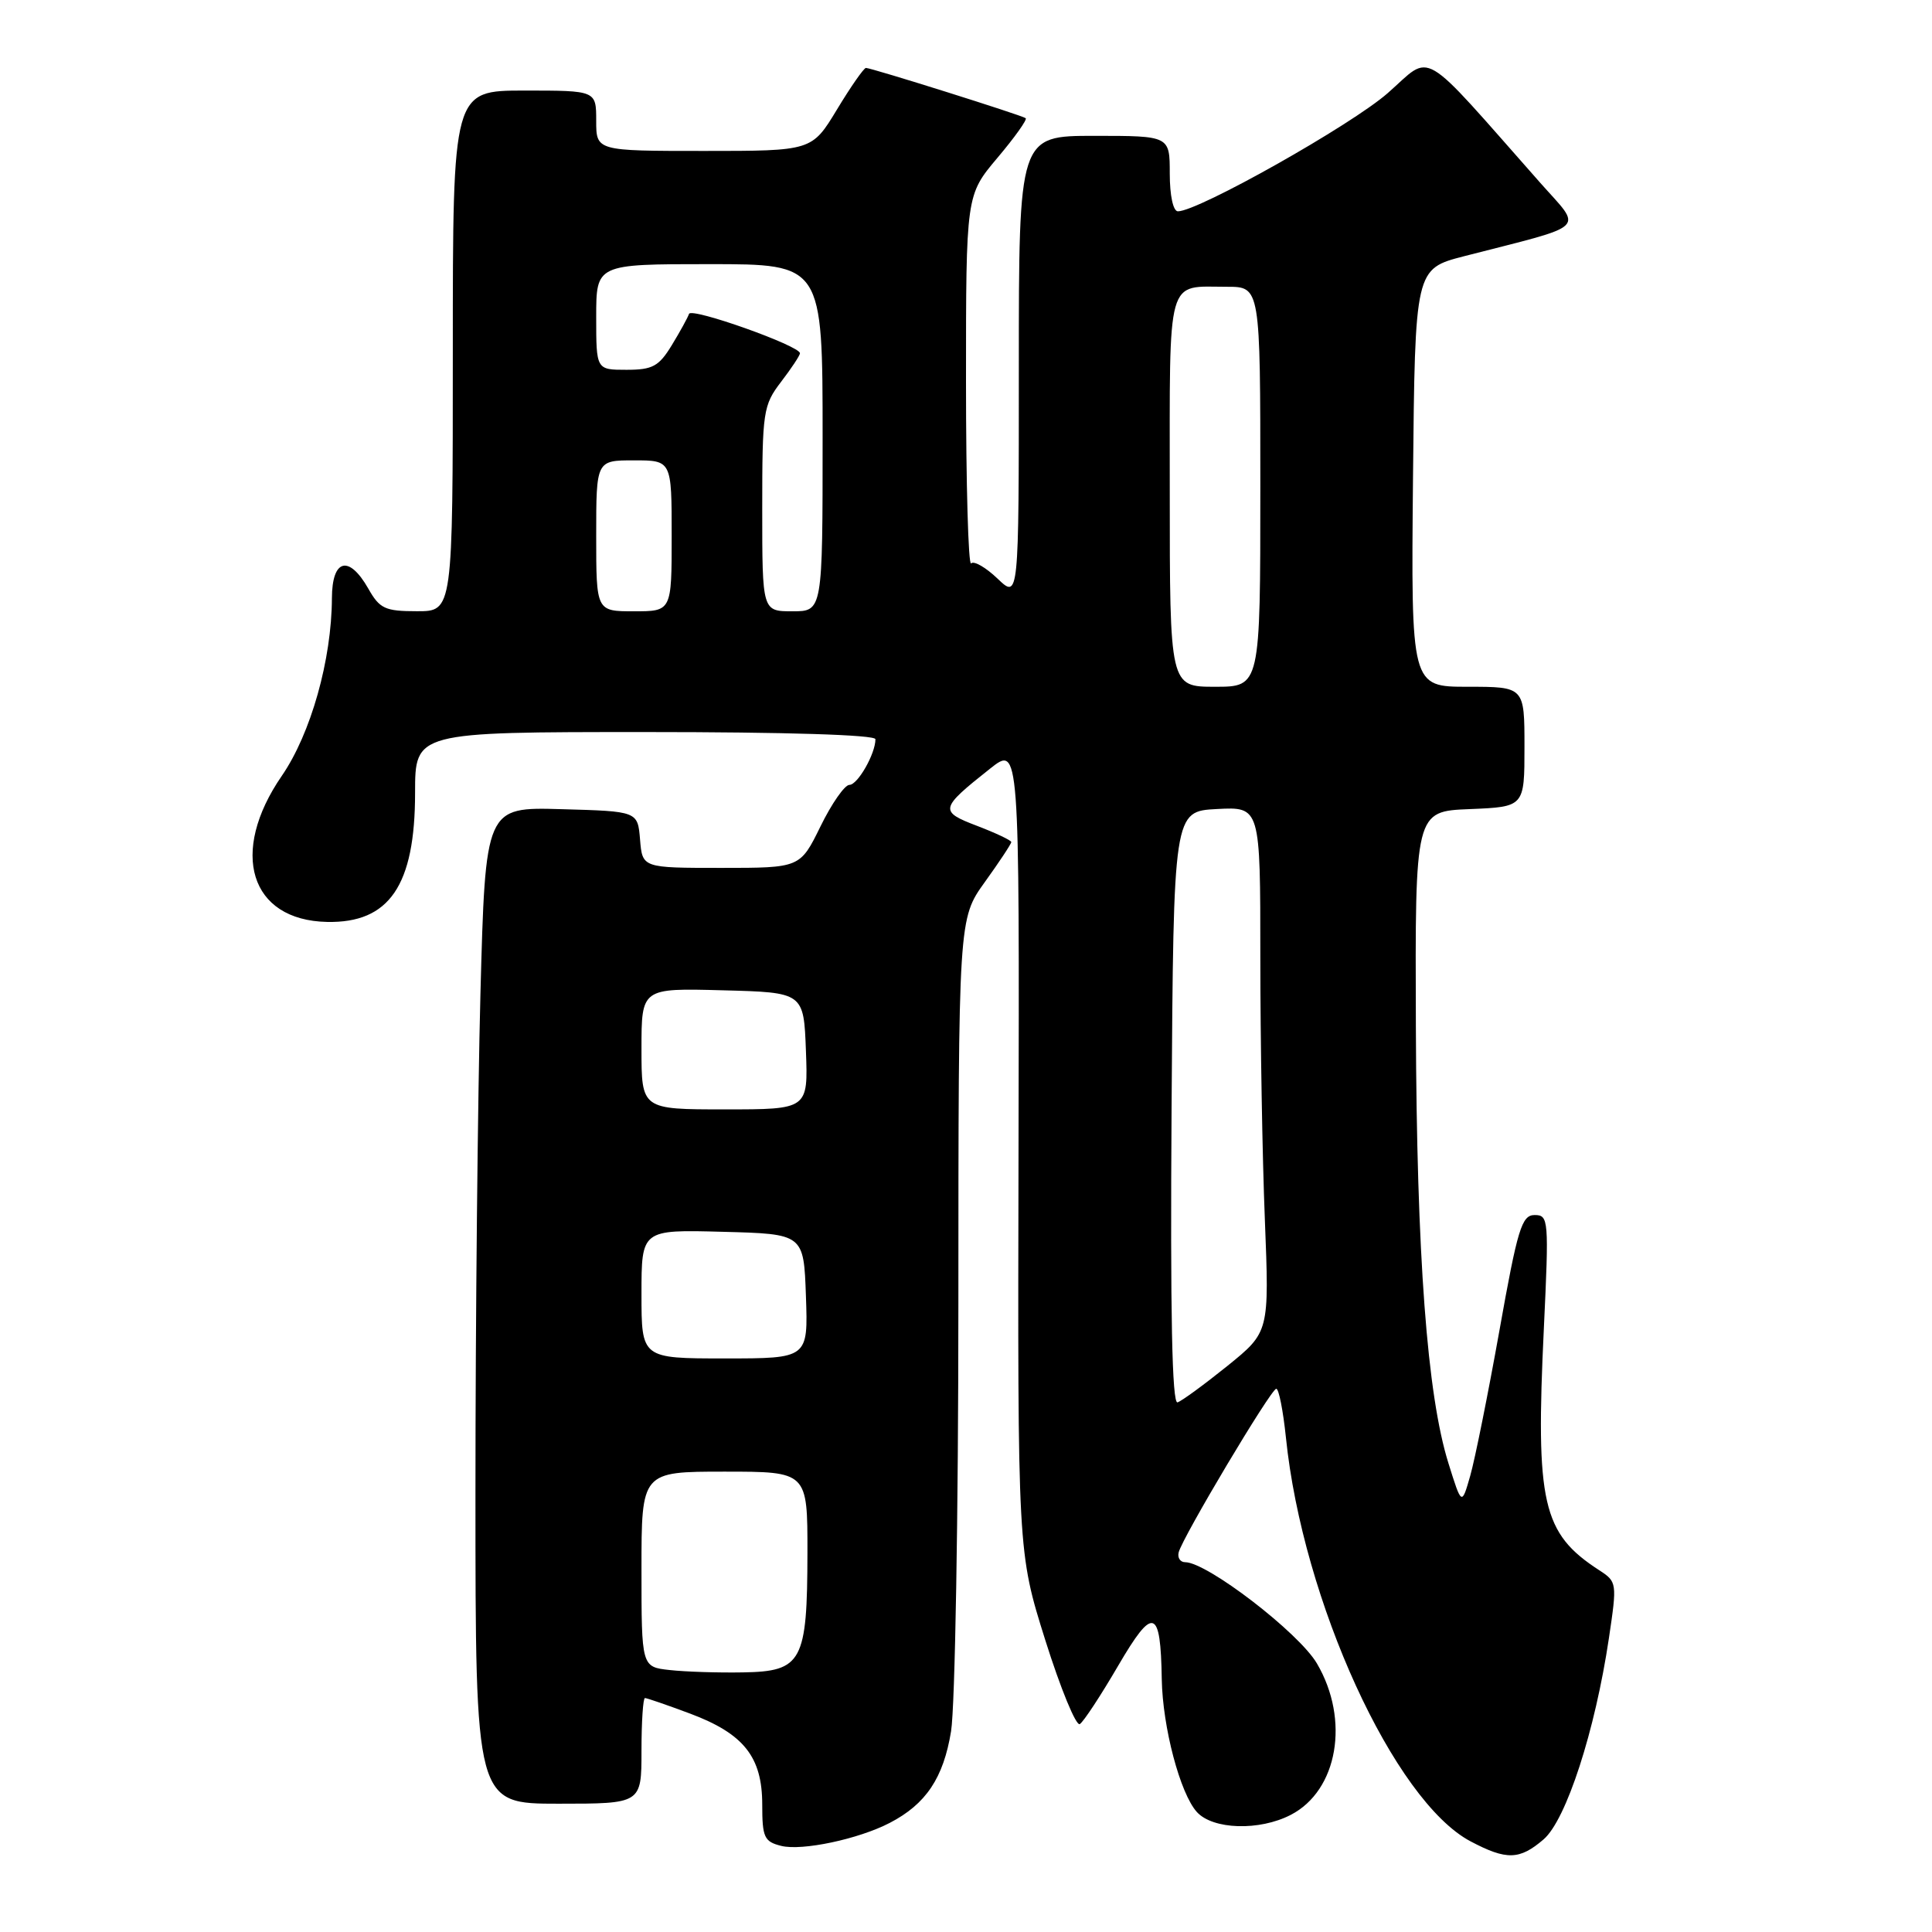 <?xml version="1.0" encoding="UTF-8" standalone="no"?>
<!DOCTYPE svg PUBLIC "-//W3C//DTD SVG 1.1//EN" "http://www.w3.org/Graphics/SVG/1.1/DTD/svg11.dtd" >
<svg xmlns="http://www.w3.org/2000/svg" xmlns:xlink="http://www.w3.org/1999/xlink" version="1.1" viewBox="0 0 256 256">
 <g >
 <path fill="currentColor"
d=" M 204.53 243.73 C 207.53 241.15 211.36 229.36 213.19 217.06 C 214.28 209.74 214.26 209.59 211.90 208.06 C 204.36 203.17 203.46 199.22 204.57 175.99 C 205.25 161.59 205.20 161.00 203.35 161.00 C 201.64 161.00 201.09 162.78 198.68 176.31 C 197.17 184.74 195.43 193.40 194.81 195.56 C 193.68 199.50 193.68 199.50 191.93 193.90 C 189.10 184.86 187.72 166.43 187.61 136.00 C 187.50 107.50 187.50 107.50 194.75 107.21 C 202.00 106.91 202.00 106.91 202.00 98.96 C 202.00 91.00 202.00 91.00 194.48 91.00 C 186.97 91.00 186.97 91.00 187.23 63.31 C 187.50 35.63 187.50 35.63 194.00 33.95 C 210.73 29.65 209.74 30.61 204.07 24.20 C 187.85 5.85 189.90 7.06 183.89 12.33 C 179.05 16.58 158.78 28.00 156.08 28.00 C 155.45 28.00 155.00 25.91 155.00 23.00 C 155.00 18.00 155.00 18.00 145.00 18.00 C 135.00 18.00 135.00 18.00 135.00 48.69 C 135.00 79.37 135.00 79.37 132.18 76.67 C 130.63 75.19 129.06 74.28 128.68 74.65 C 128.31 75.03 128.00 64.20 128.00 50.60 C 128.00 25.86 128.00 25.86 132.16 20.92 C 134.45 18.21 136.14 15.84 135.91 15.66 C 135.43 15.28 115.47 9.00 114.74 9.00 C 114.47 9.00 112.74 11.47 110.91 14.50 C 107.58 20.00 107.58 20.00 93.29 20.00 C 79.00 20.00 79.00 20.00 79.00 16.00 C 79.00 12.00 79.00 12.00 69.50 12.00 C 60.00 12.00 60.00 12.00 60.00 46.50 C 60.00 81.00 60.00 81.00 55.25 80.99 C 51.02 80.99 50.31 80.66 48.80 77.99 C 46.23 73.48 44.00 74.06 43.98 79.25 C 43.95 87.42 41.19 97.20 37.35 102.79 C 30.33 112.97 33.11 121.95 43.34 122.16 C 51.59 122.33 55.00 117.33 55.00 105.05 C 55.00 97.00 55.00 97.00 85.50 97.00 C 104.16 97.00 116.00 97.37 116.00 97.95 C 116.00 99.88 113.65 104.00 112.55 104.00 C 111.93 104.00 110.20 106.47 108.72 109.50 C 106.02 115.00 106.02 115.00 95.57 115.00 C 85.12 115.00 85.12 115.00 84.81 111.25 C 84.50 107.50 84.50 107.50 74.41 107.22 C 64.32 106.93 64.32 106.93 63.66 131.72 C 63.30 145.35 63.00 175.06 63.00 197.75 C 63.00 239.00 63.00 239.00 74.00 239.00 C 85.00 239.00 85.00 239.00 85.00 232.00 C 85.00 228.15 85.21 225.00 85.46 225.00 C 85.72 225.00 88.41 225.93 91.44 227.06 C 98.56 229.73 101.00 232.80 101.00 239.12 C 101.00 243.46 101.26 244.03 103.52 244.59 C 106.27 245.28 113.77 243.69 117.90 241.54 C 122.70 239.05 125.01 235.59 126.02 229.41 C 126.55 226.16 126.99 200.62 126.99 172.62 C 127.00 121.74 127.00 121.74 130.50 116.87 C 132.43 114.19 134.00 111.81 134.00 111.58 C 134.00 111.35 131.97 110.39 129.49 109.44 C 124.42 107.51 124.50 107.15 131.19 101.85 C 135.08 98.77 135.08 98.77 134.96 152.22 C 134.84 205.67 134.84 205.67 138.51 217.34 C 140.53 223.75 142.59 228.75 143.08 228.45 C 143.57 228.15 145.85 224.68 148.15 220.74 C 152.81 212.76 153.79 213.05 153.94 222.50 C 154.05 228.86 156.37 237.64 158.59 240.10 C 160.71 242.44 166.88 242.63 171.03 240.48 C 177.27 237.26 178.89 227.90 174.50 220.42 C 172.12 216.35 159.95 207.00 157.04 207.00 C 156.39 207.00 156.00 206.41 156.18 205.70 C 156.67 203.72 168.41 184.04 169.11 184.02 C 169.45 184.01 170.02 186.91 170.39 190.47 C 172.60 212.11 184.73 238.64 194.86 243.99 C 199.63 246.51 201.35 246.46 204.53 243.73 Z  M 88.75 221.29 C 85.00 220.88 85.00 220.88 85.00 207.94 C 85.00 195.00 85.00 195.00 96.00 195.00 C 107.00 195.00 107.00 195.00 106.99 205.75 C 106.97 220.19 106.28 221.47 98.47 221.60 C 95.19 221.66 90.81 221.52 88.75 221.29 Z  M 155.24 146.84 C 155.50 107.50 155.50 107.50 161.25 107.20 C 167.00 106.90 167.00 106.90 167.00 126.79 C 167.00 137.73 167.27 153.39 167.60 161.59 C 168.19 176.50 168.19 176.50 162.64 180.99 C 159.58 183.45 156.61 185.63 156.03 185.82 C 155.30 186.07 155.06 174.00 155.24 146.84 Z  M 85.00 171.47 C 85.00 162.93 85.00 162.93 95.75 163.22 C 106.50 163.50 106.50 163.50 106.79 171.75 C 107.08 180.00 107.08 180.00 96.04 180.00 C 85.00 180.00 85.00 180.00 85.00 171.47 Z  M 85.00 138.97 C 85.00 130.93 85.00 130.93 95.75 131.22 C 106.50 131.50 106.50 131.50 106.79 139.25 C 107.08 147.00 107.08 147.00 96.04 147.00 C 85.00 147.00 85.00 147.00 85.00 138.97 Z  M 155.00 65.11 C 155.00 36.13 154.48 38.00 162.58 38.00 C 167.00 38.00 167.00 38.00 167.00 64.50 C 167.00 91.00 167.00 91.00 161.00 91.00 C 155.00 91.00 155.00 91.00 155.00 65.11 Z  M 79.00 71.00 C 79.00 61.00 79.00 61.00 84.00 61.00 C 89.00 61.00 89.00 61.00 89.00 71.00 C 89.00 81.00 89.00 81.00 84.00 81.00 C 79.00 81.00 79.00 81.00 79.00 71.00 Z  M 101.00 67.43 C 101.00 54.50 101.12 53.71 103.50 50.59 C 104.88 48.79 106.00 47.09 106.00 46.81 C 106.00 45.82 91.60 40.70 91.30 41.59 C 91.13 42.09 90.10 43.96 89.01 45.75 C 87.30 48.55 86.47 49.00 83.01 49.00 C 79.00 49.00 79.00 49.00 79.00 42.00 C 79.00 35.00 79.00 35.00 94.00 35.00 C 109.00 35.00 109.00 35.00 109.00 58.00 C 109.00 81.00 109.00 81.00 105.00 81.00 C 101.00 81.00 101.00 81.00 101.00 67.43 Z "/>
</g>
</svg>